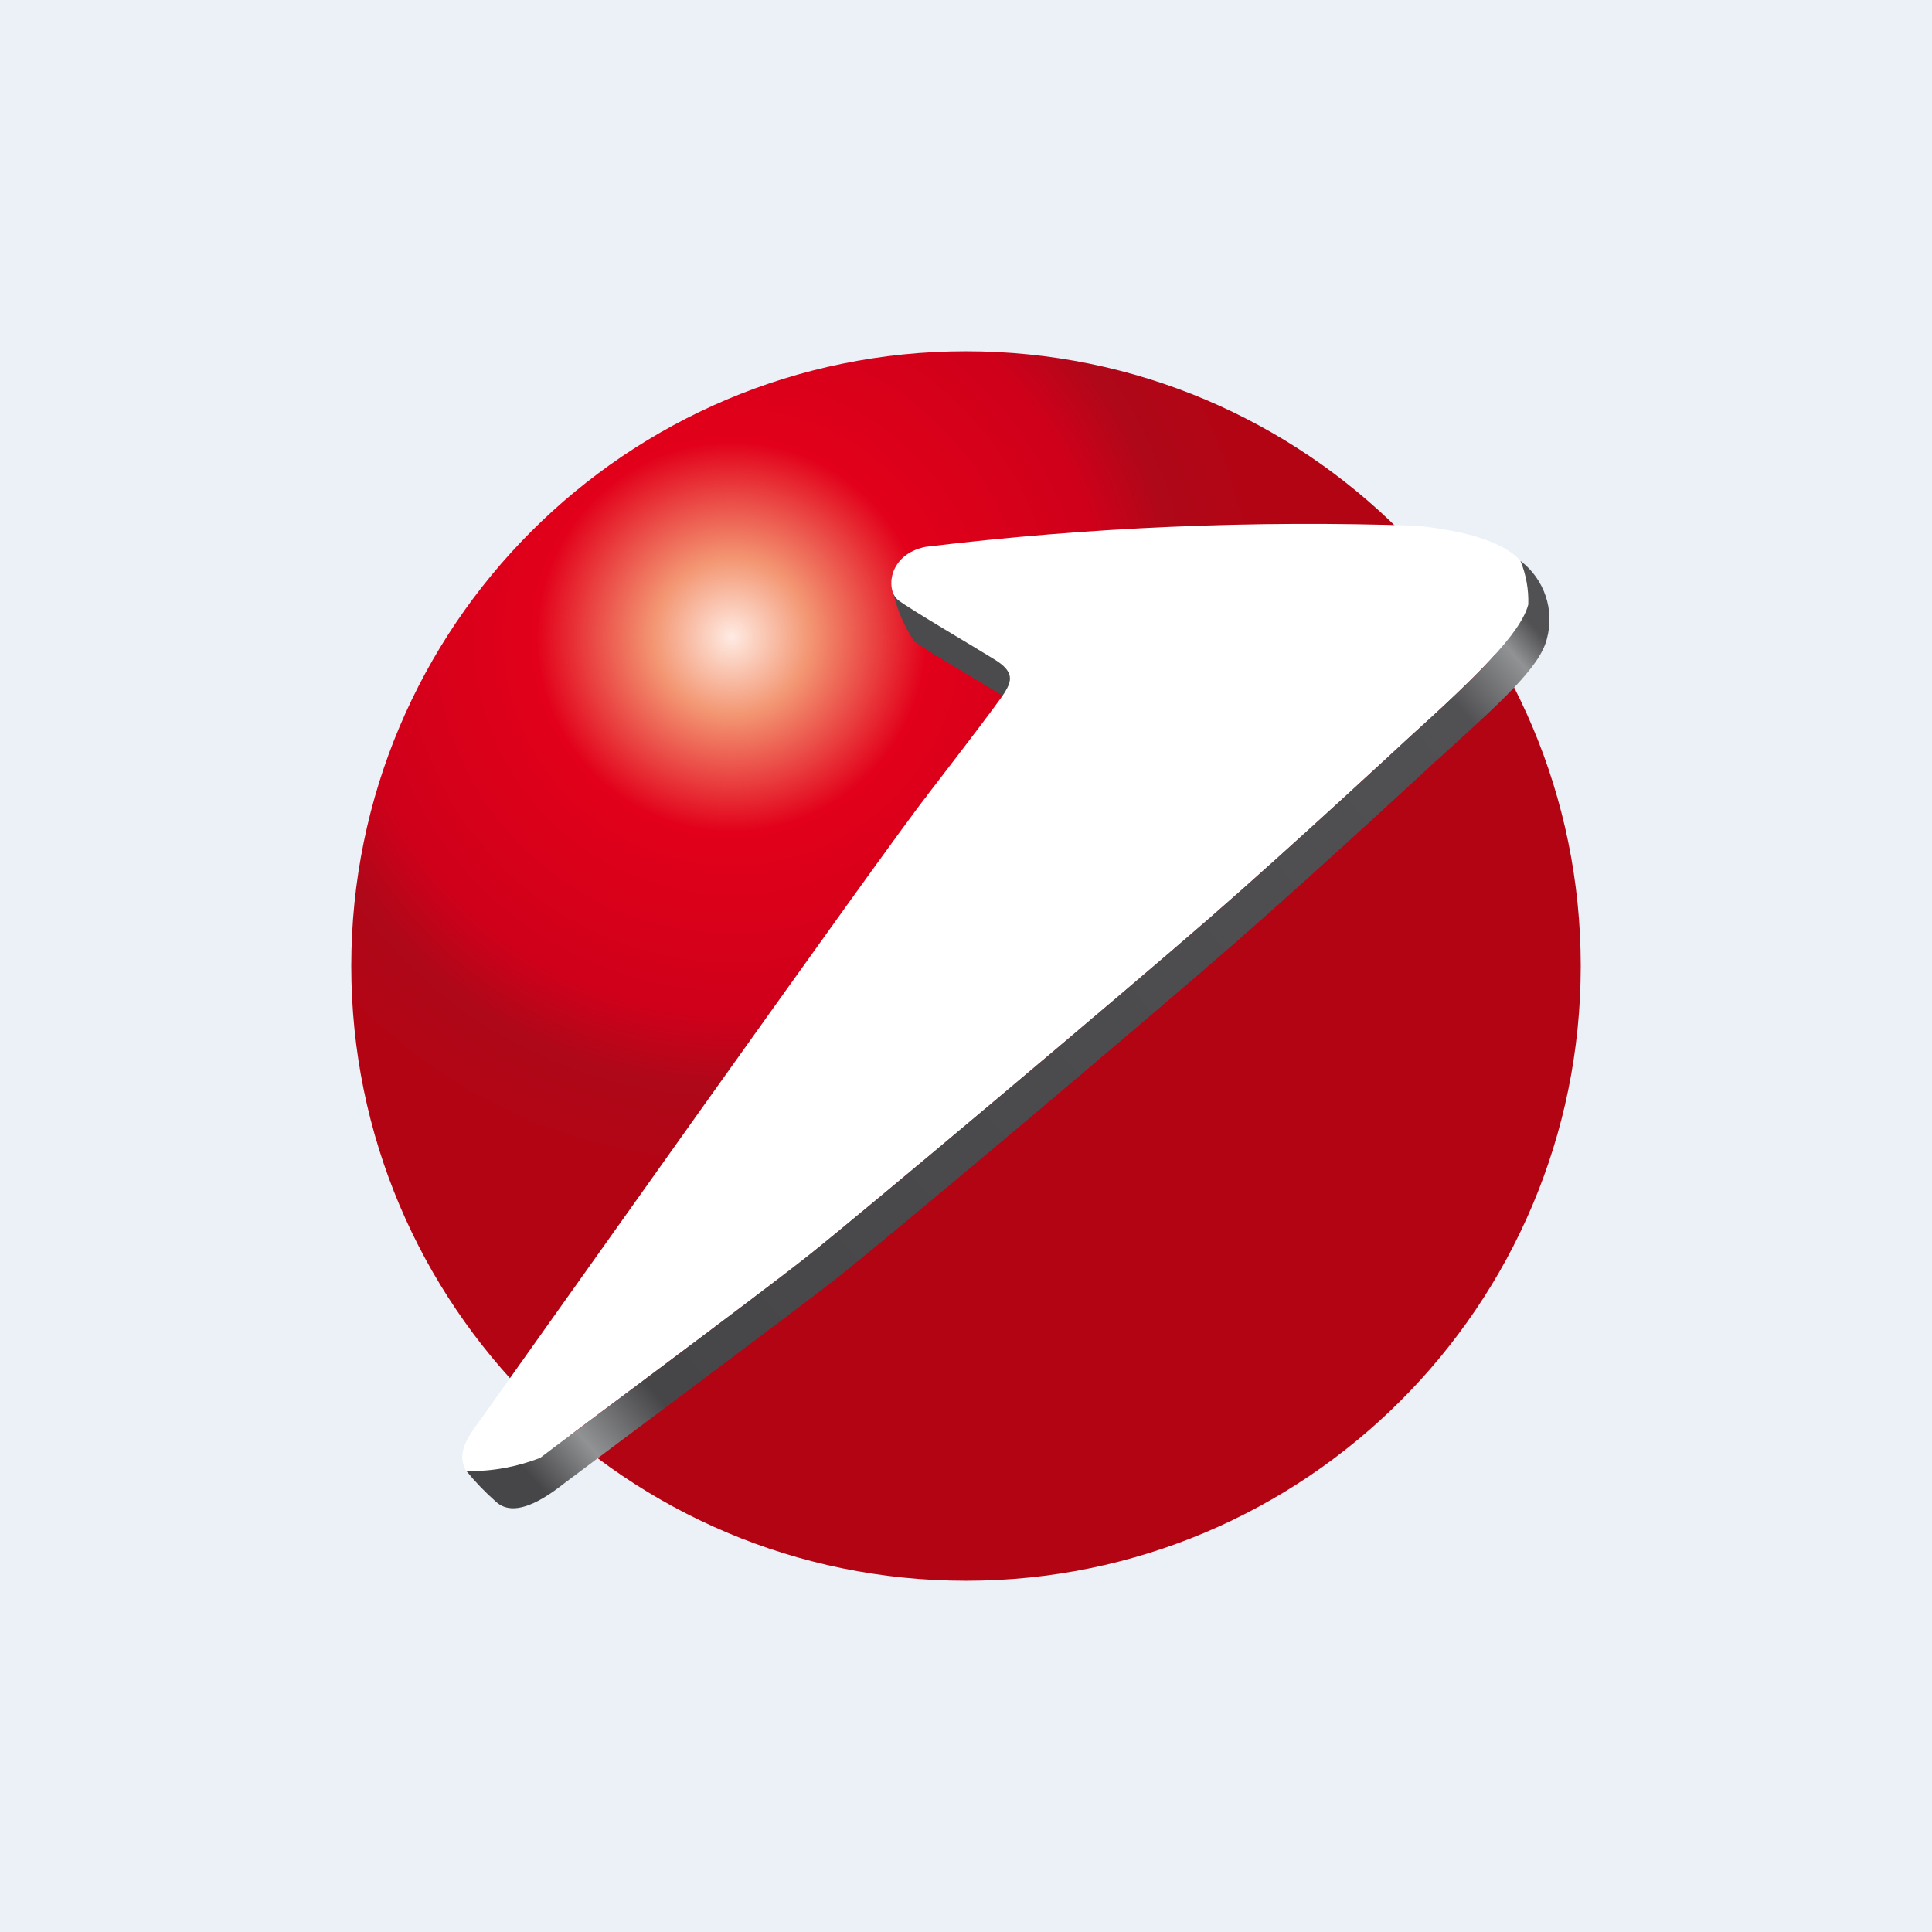 <svg xmlns="http://www.w3.org/2000/svg" width="32" height="32" viewBox="0 0 32 32">
  <defs>
    <radialGradient id="brandicon-unicredit-a" cx="31.024%" cy="23.354%" r="43.221%" fx="31.024%" fy="23.354%">
      <stop offset="0%" stop-color="#FFEBE3"/>
      <stop offset="14.7%" stop-color="#F39672"/>
      <stop offset="36.6%" stop-color="#E2001A"/>
      <stop offset="70.8%" stop-color="#CF001A"/>
      <stop offset="84.2%" stop-color="#AF0819"/>
      <stop offset="100%" stop-color="#B30414"/>
    </radialGradient>
    <linearGradient id="brandicon-unicredit-b" x1="-4.552%" x2="103.843%" y1="93.653%" y2="9.865%">
      <stop offset="0%" stop-color="#464648"/>
      <stop offset="4.9%" stop-color="#464648"/>
      <stop offset="9.5%" stop-color="#919294"/>
      <stop offset="15.5%" stop-color="#464648"/>
      <stop offset="90.6%" stop-color="#515153"/>
      <stop offset="96%" stop-color="#919294"/>
      <stop offset="98.4%" stop-color="#515153"/>
      <stop offset="100%" stop-color="#515153"/>
    </linearGradient>
  </defs>
  <g fill="none" fill-rule="evenodd">
    <rect width="32" height="32" fill="#EBF1F7"/>
    <g fill-rule="nonzero" transform="translate(5.818 5.818)">
      <path fill="url(#brandicon-unicredit-a)" d="M20.364,10.182 C20.364,15.805 15.805,20.364 10.182,20.364 C4.559,20.364 -4.84460956e-16,15.805 -1.77635684e-15,10.182 C-3.06825272e-15,4.559 4.559,1.29189588e-15 10.182,0 C15.805,0 20.364,4.559 20.364,10.182"/>
      <path fill="#4B4B4D" d="M9.319,4.8 C9.532,4.961 10.598,5.585 10.919,5.785 L11.028,5.863 L11.081,5.783 C11.194,5.597 11.238,5.447 10.919,5.248 C10.601,5.049 9.535,4.425 9.319,4.262 L8.972,3.981 C9.038,4.273 9.156,4.55 9.319,4.8"/>
      <path fill="#FFF" d="M9.537,7.356 C9.537,7.356 10.713,5.834 10.826,5.647 C10.94,5.459 10.982,5.309 10.663,5.11 C10.345,4.911 9.28,4.288 9.063,4.125 C8.847,3.962 8.89,3.364 9.514,3.239 C12.216,2.913 14.94,2.797 17.66,2.89 C19.767,3.114 19.577,3.876 19.492,4.199 C19.37,4.671 18.643,5.385 17.497,6.42 C17.497,6.42 15.606,8.179 14.217,9.389 C12.828,10.599 8.399,14.327 7.543,15.002 C6.688,15.677 3.345,18.159 3.132,18.327 C2.918,18.496 2.31,18.977 1.98,18.639 C1.649,18.3 1.98,17.92 2.147,17.687 C2.314,17.455 9.039,7.961 9.537,7.36"/>
      <path fill="url(#brandicon-unicredit-b)" d="M19.364,3.468 C19.459,3.698 19.503,3.946 19.495,4.195 C19.373,4.666 18.646,5.38 17.5,6.416 C17.5,6.416 15.609,8.175 14.22,9.385 C12.831,10.595 8.401,14.323 7.546,14.998 C6.691,15.673 3.345,18.159 3.132,18.327 C2.742,18.48 2.327,18.555 1.908,18.548 C2.055,18.729 2.217,18.896 2.391,19.05 C2.732,19.379 3.327,18.905 3.543,18.739 C3.76,18.573 7.097,16.086 7.958,15.418 C8.819,14.751 13.247,11.014 14.631,9.805 C16.016,8.596 17.911,6.836 17.911,6.836 C19.057,5.801 19.684,5.236 19.802,4.767 C19.935,4.286 19.762,3.774 19.366,3.472"/>
    </g>
  </g>
</svg>
